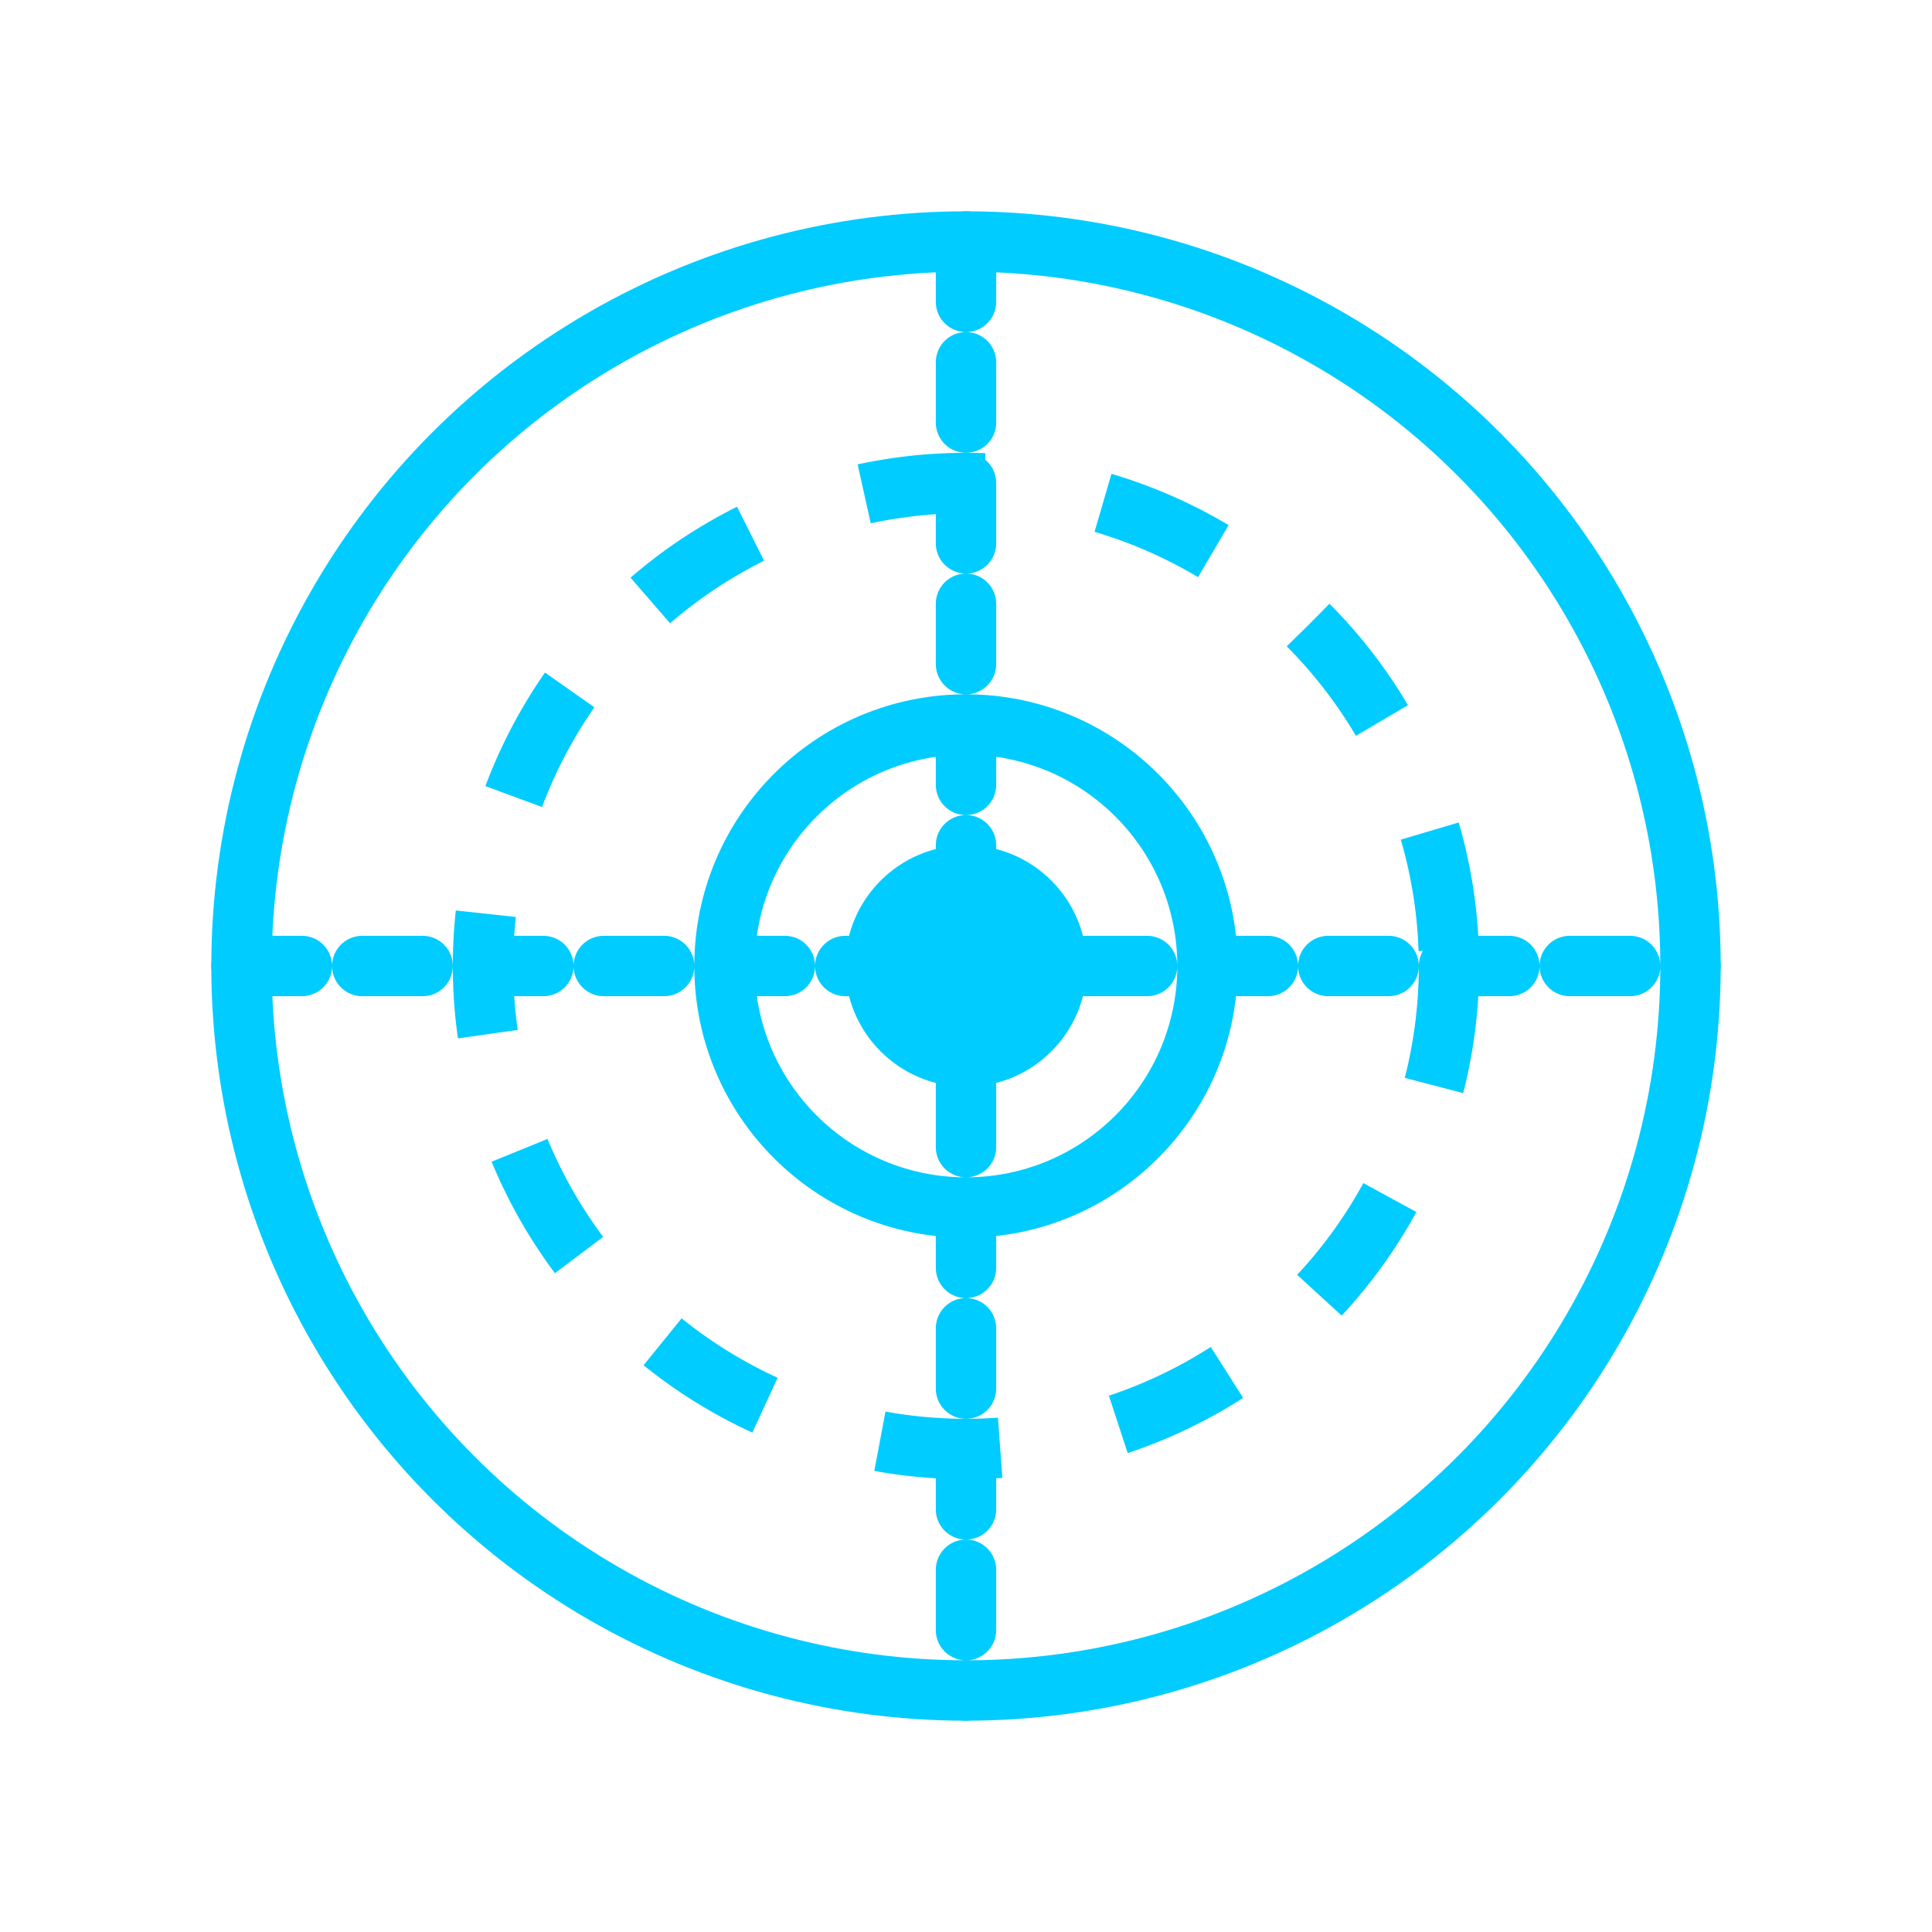 <?xml version="1.0" encoding="UTF-8"?>
<svg width="64" height="64" viewBox="0 0 64 64" fill="none" xmlns="http://www.w3.org/2000/svg">
    <circle cx="32" cy="32" r="24" stroke="#00CCFF" stroke-width="2"/>
    <circle cx="32" cy="32" r="16" stroke="#00CCFF" stroke-width="2" stroke-dasharray="4 4"/>
    <circle cx="32" cy="32" r="8" stroke="#00CCFF" stroke-width="2"/>
    <circle cx="32" cy="32" r="4" fill="#00CCFF"/>
    <path d="M32 8V56" stroke="#00CCFF" stroke-width="2" stroke-linecap="round" stroke-dasharray="2 2"/>
    <path d="M8 32H56" stroke="#00CCFF" stroke-width="2" stroke-linecap="round" stroke-dasharray="2 2"/>
</svg> 